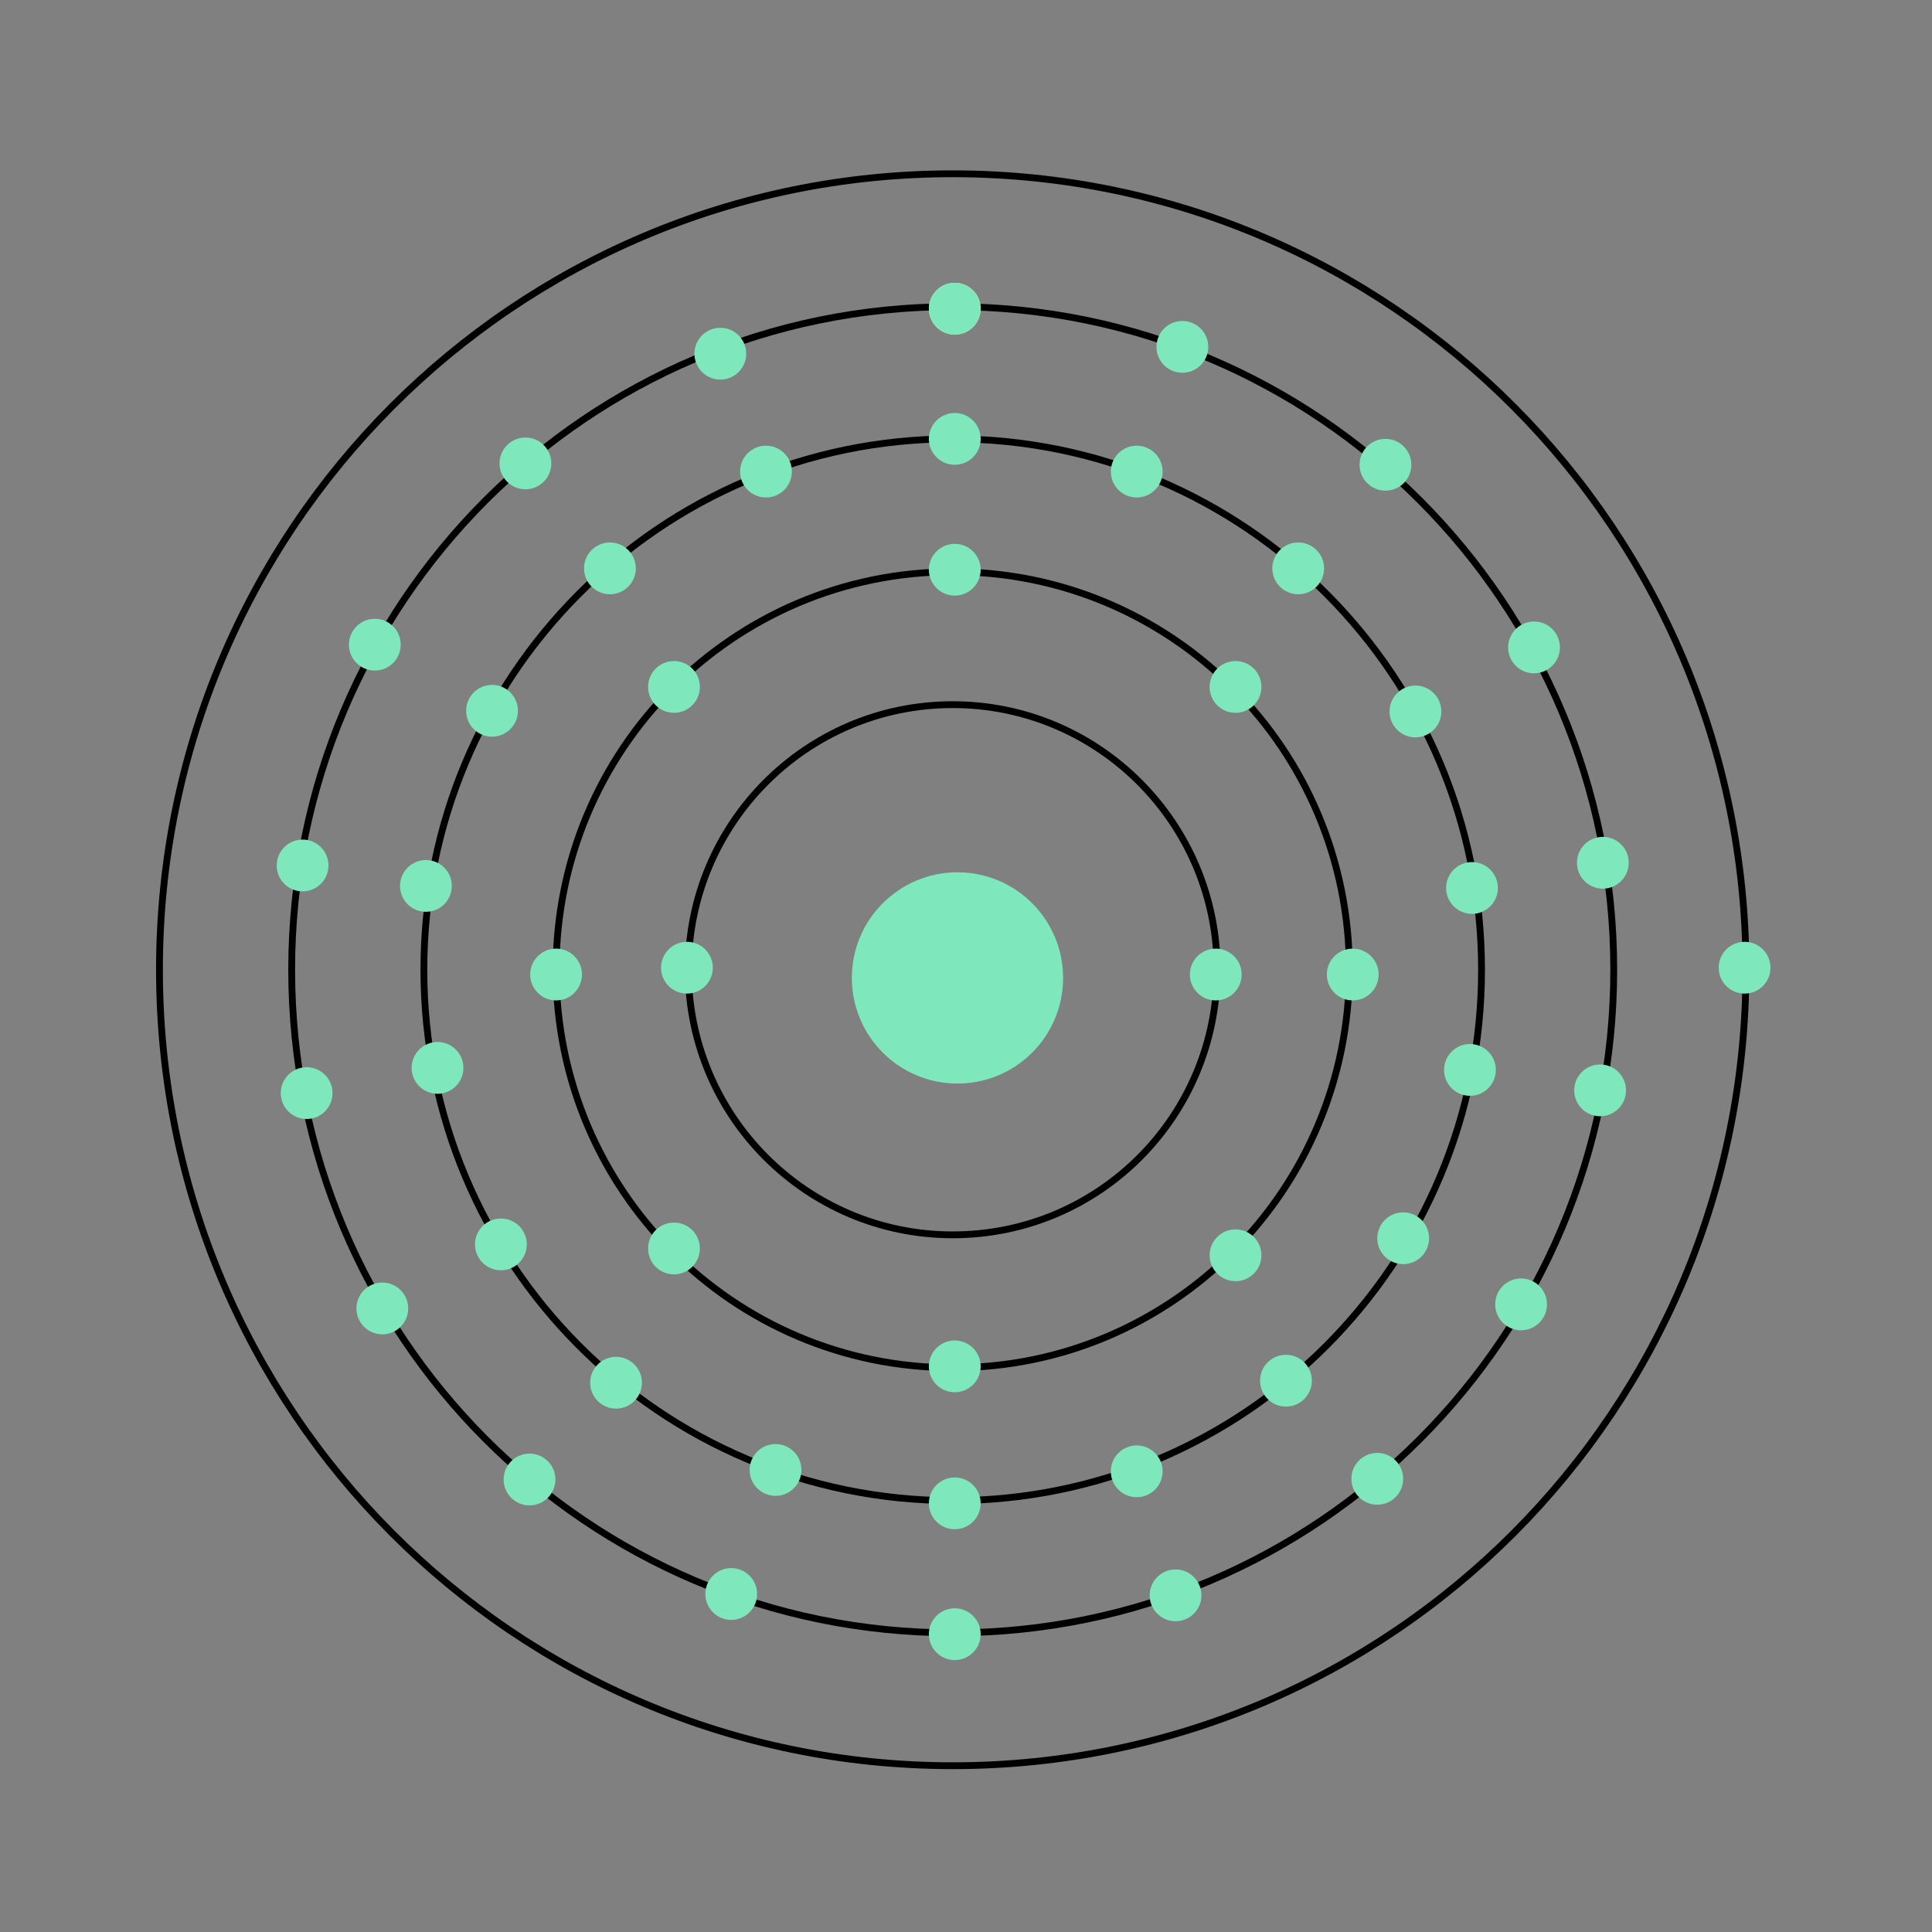 <?xml version="1.0" encoding="utf-8"?>
<!-- Generator: Adobe Illustrator 21.0.0, SVG Export Plug-In . SVG Version: 6.00 Build 0)  -->
<svg version="1.1" id="Layer_1" xmlns="http://www.w3.org/2000/svg" xmlns:xlink="http://www.w3.org/1999/xlink" x="0px" y="0px"
	 viewBox="0 0 283.5 283.5" style="enable-background:new 0 0 283.5 283.5;" xml:space="preserve">
<rect x="0" y="0" width="283.5" height="283.5" fill="#808080" stroke="none"/>
<style type="text/css">
	.st0{fill:none;stroke:#000000;stroke-miterlimit:10;}
	.st1{fill:#7EE8BC;}
	.st2{fill:#F4F498;}
</style>
<g>
	<g>
		<path class="st0" d="M139.8,259.1c-64.3,0-116.4-52.2-116.4-116.8S75.5,25.5,139.8,25.5s116.4,52.2,116.4,116.8
			S204.2,259.1,139.8,259.1z"/>
		<path class="st0" d="M236.8,142.3c0-53.8-43.4-97.3-97-97.3s-97,43.5-97,97.3s43.4,97.3,97,97.3S236.8,196.1,236.8,142.3z"/>
		<path class="st0" d="M139.8,220.2c-42.9,0-77.6-34.8-77.6-77.9s34.7-77.9,77.6-77.9s77.6,34.8,77.6,77.9S182.7,220.2,139.8,220.2z
			"/>
		<path class="st0" d="M198,142.3c0-32.3-26-58.4-58.2-58.4S81.6,110,81.6,142.3s26,58.4,58.2,58.4S198,174.6,198,142.3z"/>
		<path class="st0" d="M139.8,181.2c-21.4,0-38.8-17.4-38.8-38.9c0-21.5,17.4-38.9,38.8-38.9s38.8,17.4,38.8,38.9
			C178.6,163.8,161.3,181.2,139.8,181.2z"/>
	</g>
</g>
<circle class="st1" cx="44.4" cy="127" r="3.8"/>
<circle class="st1" cx="55" cy="94.6" r="3.8"/>
<circle class="st1" cx="77.1" cy="68" r="3.8"/>
<circle class="st1" cx="105.7" cy="51.9" r="3.8"/>
<circle class="st1" cx="234.8" cy="160" r="3.8"/>
<circle class="st1" cx="235.2" cy="126.6" r="3.8"/>
<circle class="st1" cx="225.1" cy="95" r="3.8"/>
<circle class="st1" cx="173.5" cy="50.9" r="3.8"/>
<circle class="st1" cx="203.3" cy="68.2" r="3.8"/>
<circle class="st2" cx="140.1" cy="45.3" r="3.8"/>
<circle class="st1" cx="45" cy="160.4" r="3.8"/>
<circle class="st1" cx="56.1" cy="192" r="3.8"/>
<circle class="st1" cx="77.7" cy="217.1" r="3.8"/>
<circle class="st1" cx="223.2" cy="191.4" r="3.8"/>
<circle class="st1" cx="202.1" cy="217" r="3.8"/>
<circle class="st1" cx="172.5" cy="234.1" r="3.8"/>
<circle class="st1" cx="107.3" cy="233.9" r="3.8"/>
<circle class="st1" cx="140.1" cy="239.8" r="3.8"/>
<circle class="st1" cx="256" cy="142" r="3.8"/>
<circle class="st1" cx="112.4" cy="69.2" r="3.8"/>
<circle class="st1" cx="140.1" cy="64.4" r="3.8"/>
<circle class="st1" cx="166.8" cy="69.2" r="3.8"/>
<circle class="st1" cx="207.7" cy="104.4" r="3.8"/>
<circle class="st1" cx="140.1" cy="45.3" r="3.8"/>
<circle class="st1" cx="89.5" cy="83.4" r="3.8"/>
<circle class="st1" cx="72.2" cy="104.3" r="3.8"/>
<circle class="st1" cx="216" cy="130.3" r="3.8"/>
<circle class="st1" cx="215.7" cy="157" r="3.8"/>
<circle class="st1" cx="205.9" cy="181.7" r="3.8"/>
<circle class="st1" cx="62.5" cy="130" r="3.8"/>
<circle class="st1" cx="64.2" cy="156.7" r="3.8"/>
<circle class="st1" cx="73.5" cy="182.6" r="3.8"/>
<circle class="st1" cx="90.4" cy="202.9" r="3.8"/>
<circle class="st1" cx="140.1" cy="220.6" r="3.8"/>
<circle class="st1" cx="166.8" cy="215.9" r="3.8"/>
<circle class="st1" cx="188.7" cy="202.6" r="3.8"/>
<circle class="st1" cx="113.8" cy="215.7" r="3.8"/>
<circle class="st1" cx="190.5" cy="83.4" r="3.8"/>
<circle class="st1" cx="140.1" cy="83.6" r="3.8"/>
<circle class="st1" cx="140.1" cy="200.5" r="3.8"/>
<circle class="st1" cx="81.6" cy="143" r="3.8"/>
<circle class="st1" cx="198.5" cy="143" r="3.8"/>
<circle class="st1" cx="98.9" cy="100.8" r="3.8"/>
<circle class="st1" cx="181.3" cy="100.8" r="3.8"/>
<circle class="st1" cx="98.9" cy="183.2" r="3.8"/>
<circle class="st1" cx="181.3" cy="184.2" r="3.8"/>
<circle class="st1" cx="100.8" cy="142" r="3.8"/>
<circle class="st1" cx="178.4" cy="143" r="3.8"/>
<circle class="st1" cx="140.5" cy="143.5" r="15.5"/>
</svg>
